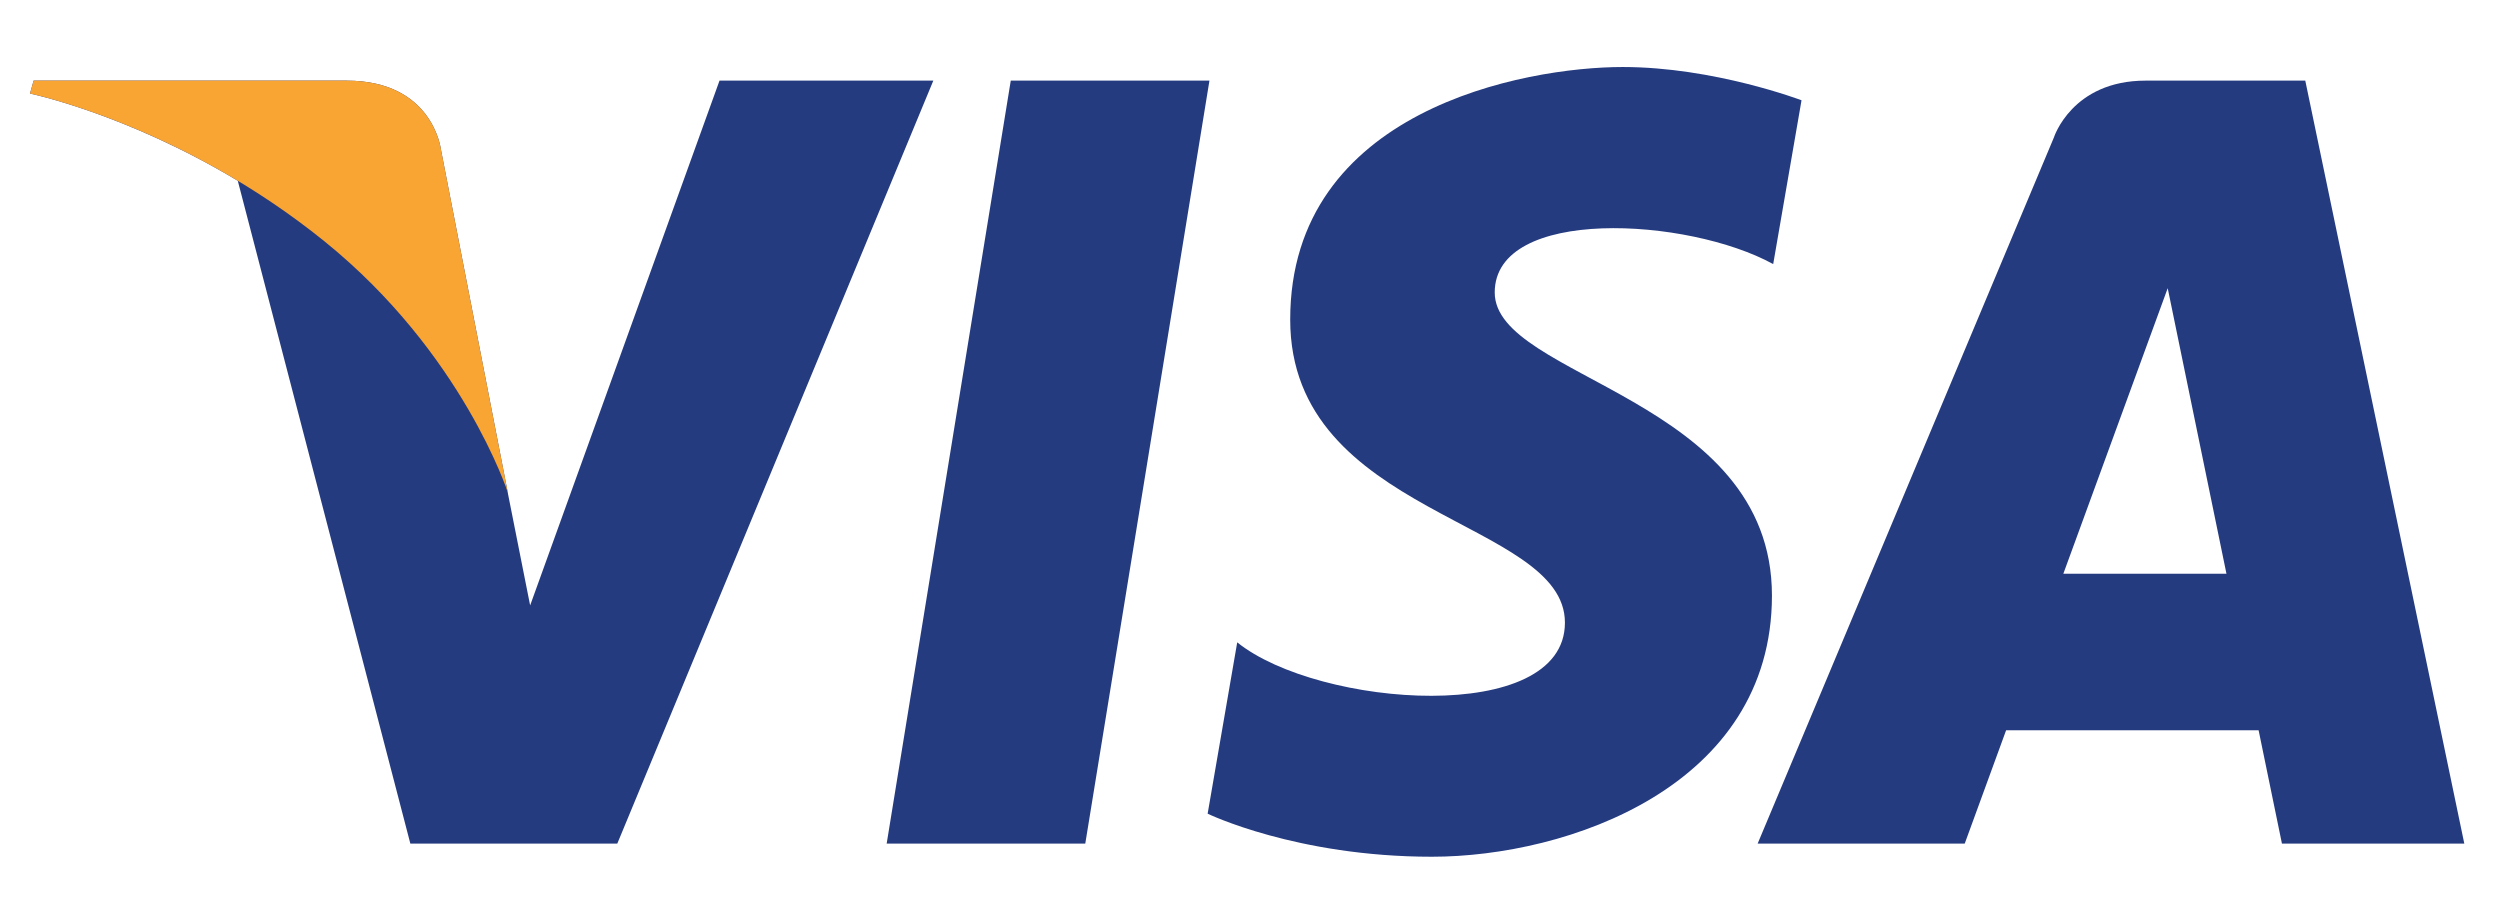 <?xml version="1.0" encoding="UTF-8"?>
<svg width="36px" height="13px" viewBox="0 0 36 13" version="1.1" xmlns="http://www.w3.org/2000/svg" xmlns:xlink="http://www.w3.org/1999/xlink">
    <!-- Generator: Sketch 53.2 (72643) - https://sketchapp.com -->
    <title>icon/custom/ Am Express Copy 2</title>
    <desc>Created with Sketch.</desc>
    <g id="Login" stroke="none" stroke-width="1" fill="none" fill-rule="evenodd">
        <g id="Instant-Quote_proceed_payment" transform="translate(-950, -241)">
            <g id="Group-2" transform="translate(128, 120)">
                <g id="Group-7" transform="translate(724, 60)">
                    <g id="icon/custom/-visa" transform="translate(96, 48)">
                        <g id="Group-14" transform="translate(1.667, 13.333)">
                            <polygon id="Fill-4" fill="#253B80" points="15.961 11.815 13.101 11.815 14.888 0.828 17.749 0.828"></polygon>
                            <path d="M10.694,0.828 L7.967,8.385 L7.644,6.758 L7.645,6.758 L6.682,1.818 C6.682,1.818 6.566,0.828 5.325,0.828 L0.817,0.828 L0.765,1.014 C0.765,1.014 2.144,1.301 3.757,2.27 L6.242,11.815 L9.222,11.815 L13.773,0.828 L10.694,0.828 Z" id="Fill-6" fill="#253B80"></path>
                            <path d="M30.045,7.929 L31.548,3.817 L32.394,7.929 L30.045,7.929 Z M33.193,11.815 L35.819,11.815 L33.529,0.828 L31.23,0.828 C30.168,0.828 29.909,1.647 29.909,1.647 L25.643,11.815 L28.625,11.815 L29.221,10.183 L32.857,10.183 L33.193,11.815 Z" id="Fill-8" fill="#253B80"></path>
                            <path d="M25.867,3.47 L26.275,1.111 C26.275,1.111 25.015,0.632 23.702,0.632 C22.283,0.632 18.912,1.253 18.912,4.269 C18.912,7.108 22.868,7.143 22.868,8.633 C22.868,10.124 19.32,9.857 18.149,8.917 L17.723,11.384 C17.723,11.384 19,12.004 20.952,12.004 C22.904,12.004 25.849,10.993 25.849,8.243 C25.849,5.386 21.857,5.12 21.857,3.879 C21.857,2.636 24.643,2.796 25.867,3.47" id="Fill-10" fill="#253B80"></path>
                            <path d="M7.645,6.758 L6.682,1.818 C6.682,1.818 6.566,0.828 5.325,0.828 L0.817,0.828 L0.765,1.014 C0.765,1.014 2.931,1.464 5.01,3.146 C6.997,4.754 7.645,6.758 7.645,6.758" id="Fill-12" fill="#F9A533"></path>
                        </g>
                    </g>
                </g>
            </g>
        </g>
    </g>
</svg>